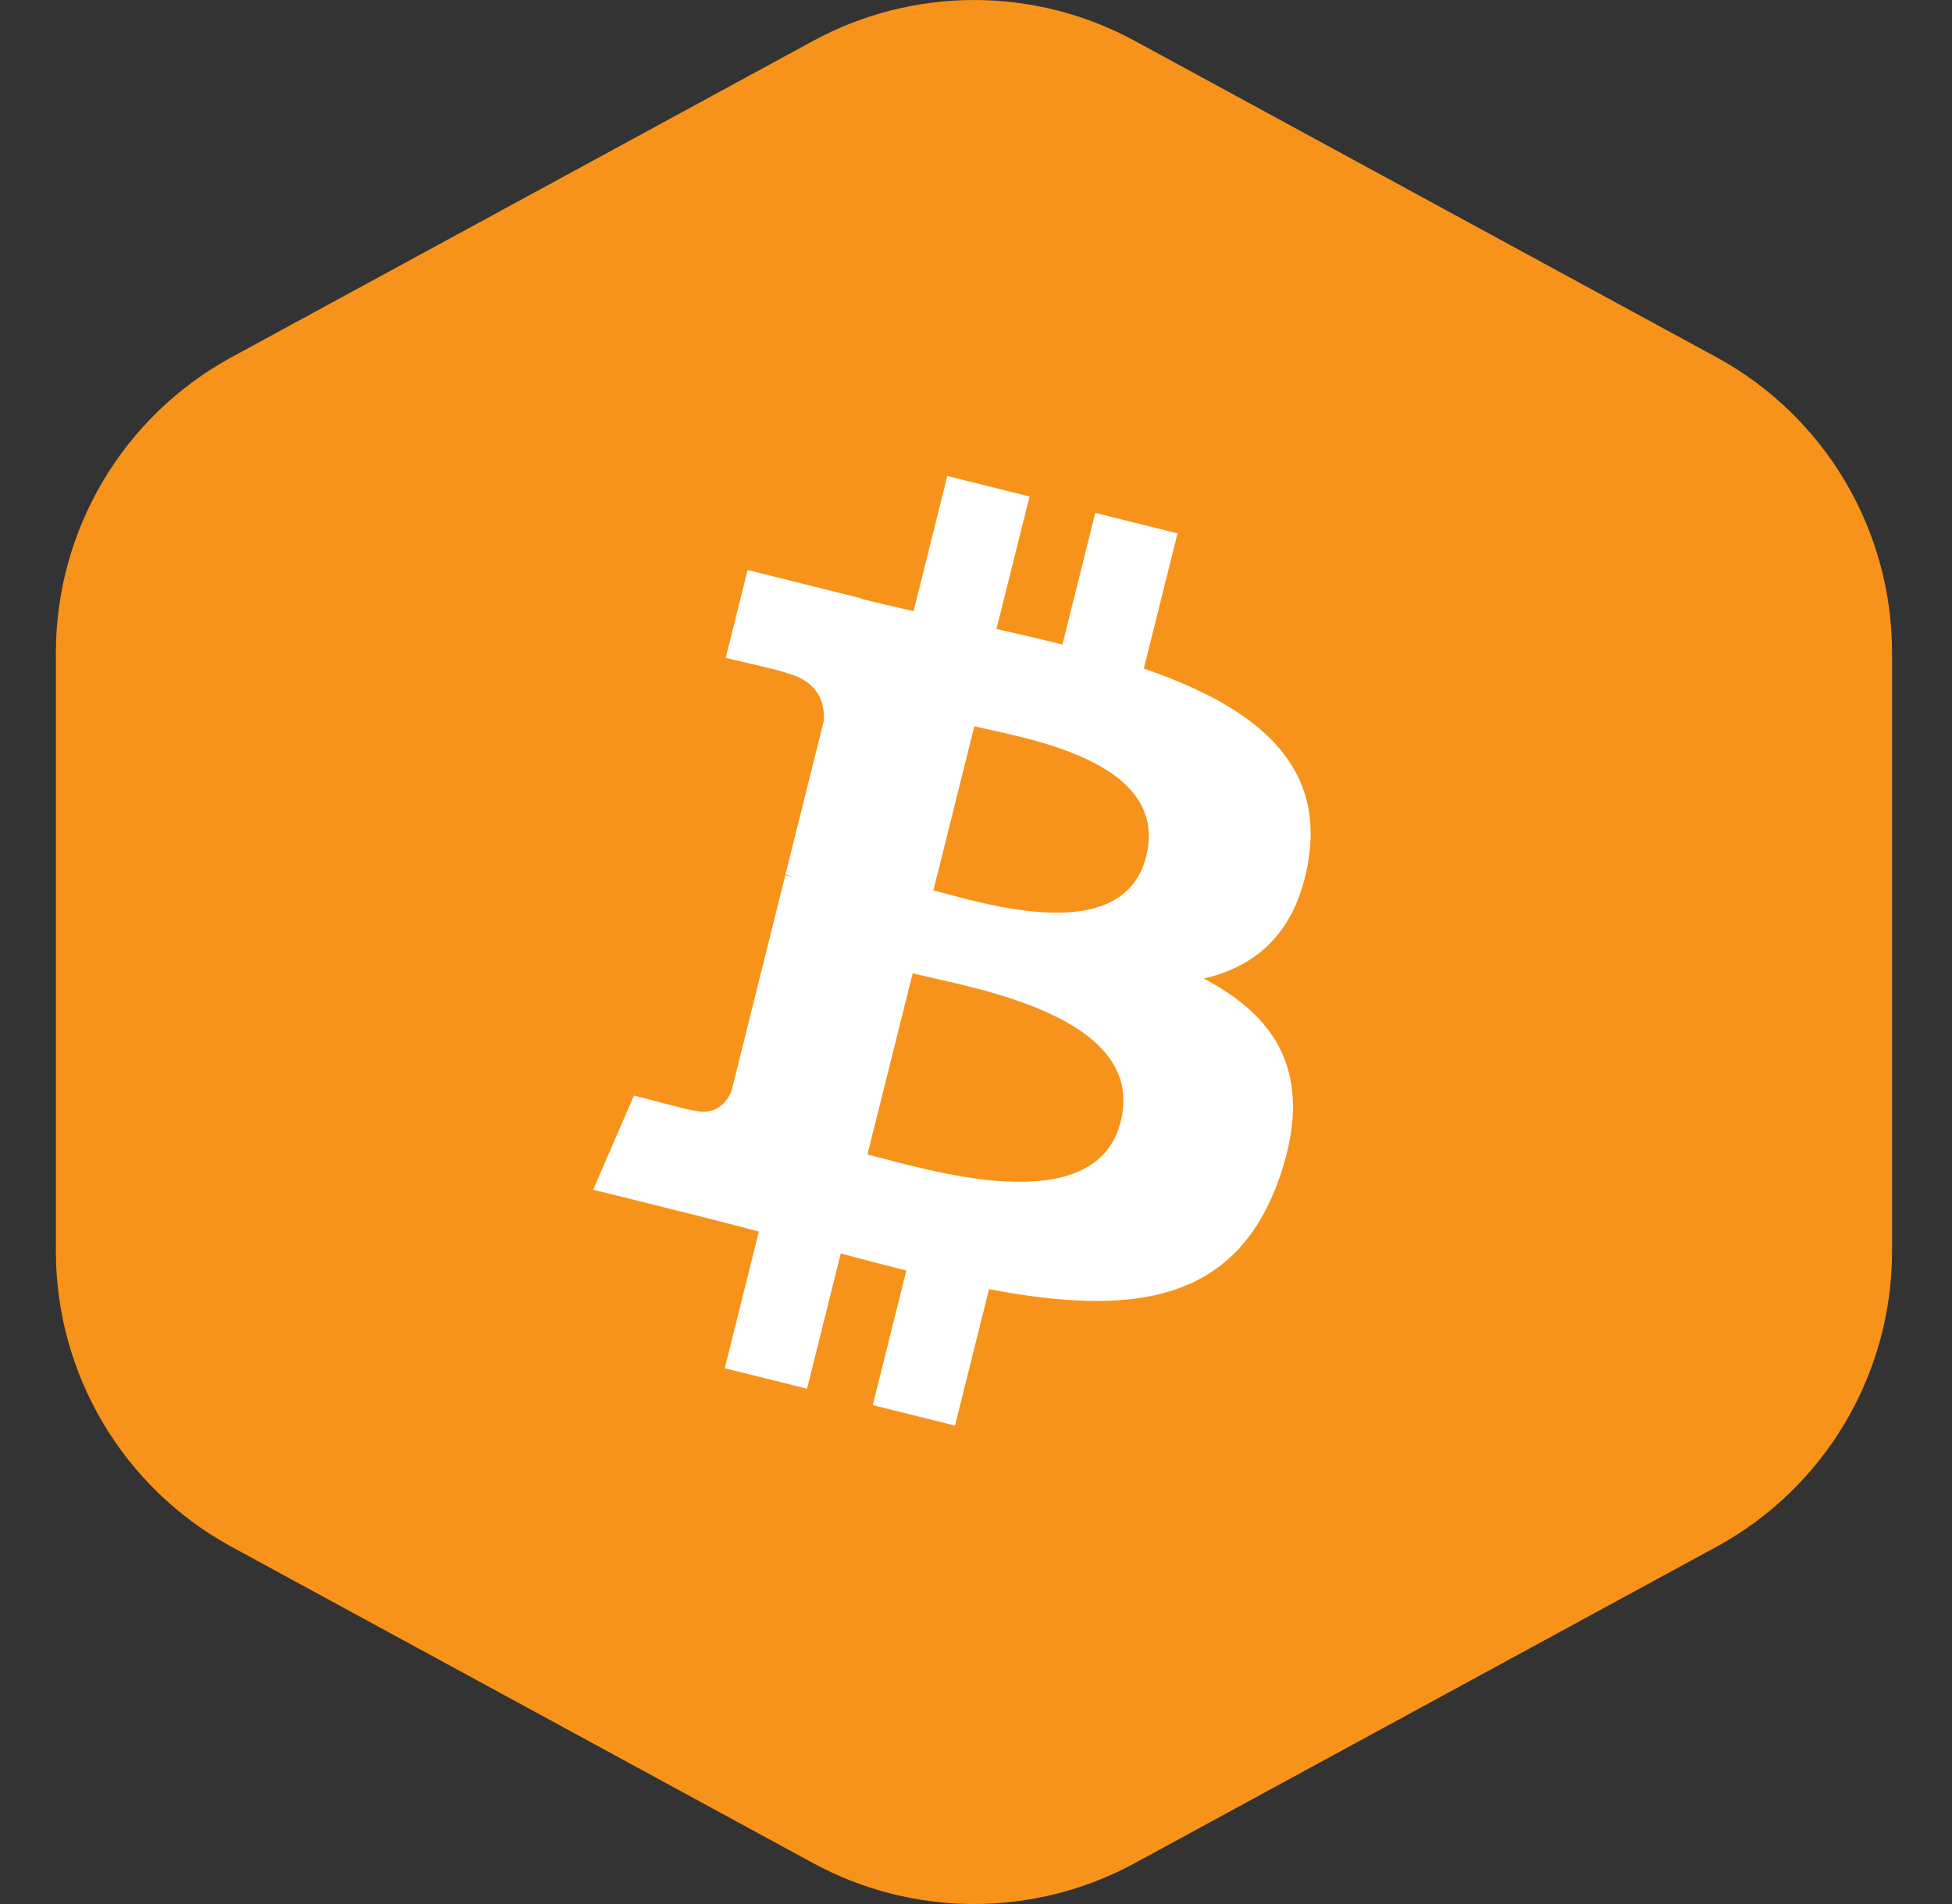 <svg width="41" height="40" viewBox="0 0 41 40" fill="none" xmlns="http://www.w3.org/2000/svg">
    <rect x="0" y="0" width="41" height="40" fill="#333333" stroke="none"/>
    <path fill-rule="evenodd" clip-rule="evenodd" d="M17.079 0.859C19.186 -0.286 21.73 -0.286 23.836 0.859L36.049 7.503C38.325 8.74 39.741 11.123 39.741 13.714V26.286C39.741 28.877 38.325 31.26 36.049 32.497L23.836 39.141C21.73 40.286 19.186 40.286 17.079 39.141L4.866 32.497C2.591 31.26 1.174 28.877 1.174 26.286L1.174 13.714C1.174 11.123 2.591 8.74 4.866 7.503L17.079 0.859Z" fill="#F7931A"/>
    <g clip-path="url(#clip0_142:47925)">
        <path d="M20.458 36C29.294 36 36.458 28.837 36.458 20C36.458 11.163 29.294 4 20.458 4C11.621 4 4.458 11.163 4.458 20C4.458 28.837 11.621 36 20.458 36Z" fill="#F7931A"/>
        <path d="M27.49 18.02C27.804 15.924 26.207 14.797 24.025 14.045L24.733 11.205L23.005 10.775L22.315 13.54C21.861 13.426 21.395 13.32 20.93 13.214L21.625 10.431L19.897 10L19.189 12.839C18.813 12.753 18.443 12.669 18.085 12.579L18.087 12.57L15.703 11.975L15.243 13.821C15.243 13.821 16.526 14.115 16.499 14.133C17.199 14.308 17.325 14.771 17.304 15.139L16.498 18.374C16.546 18.386 16.608 18.404 16.678 18.431L16.495 18.386L15.365 22.918C15.279 23.13 15.062 23.449 14.572 23.328C14.59 23.353 13.316 23.015 13.316 23.015L12.458 24.993L14.708 25.554C15.126 25.659 15.536 25.769 15.939 25.872L15.224 28.744L16.951 29.174L17.659 26.334C18.131 26.461 18.589 26.579 19.037 26.691L18.331 29.519L20.059 29.949L20.774 27.083C23.722 27.641 25.938 27.416 26.871 24.75C27.623 22.604 26.834 21.365 25.283 20.558C26.413 20.298 27.263 19.555 27.49 18.02ZM23.54 23.558C23.007 25.705 19.392 24.544 18.22 24.253L19.17 20.448C20.342 20.741 24.099 21.32 23.54 23.558ZM24.075 17.989C23.588 19.942 20.58 18.949 19.605 18.706L20.465 15.256C21.44 15.499 24.583 15.952 24.075 17.989Z" fill="white"/>
    </g>
    <defs>
        <clipPath id="clip0_142:47925">
            <rect width="32" height="32" fill="white" transform="translate(4.458 4)"/>
        </clipPath>
    </defs>
</svg>
